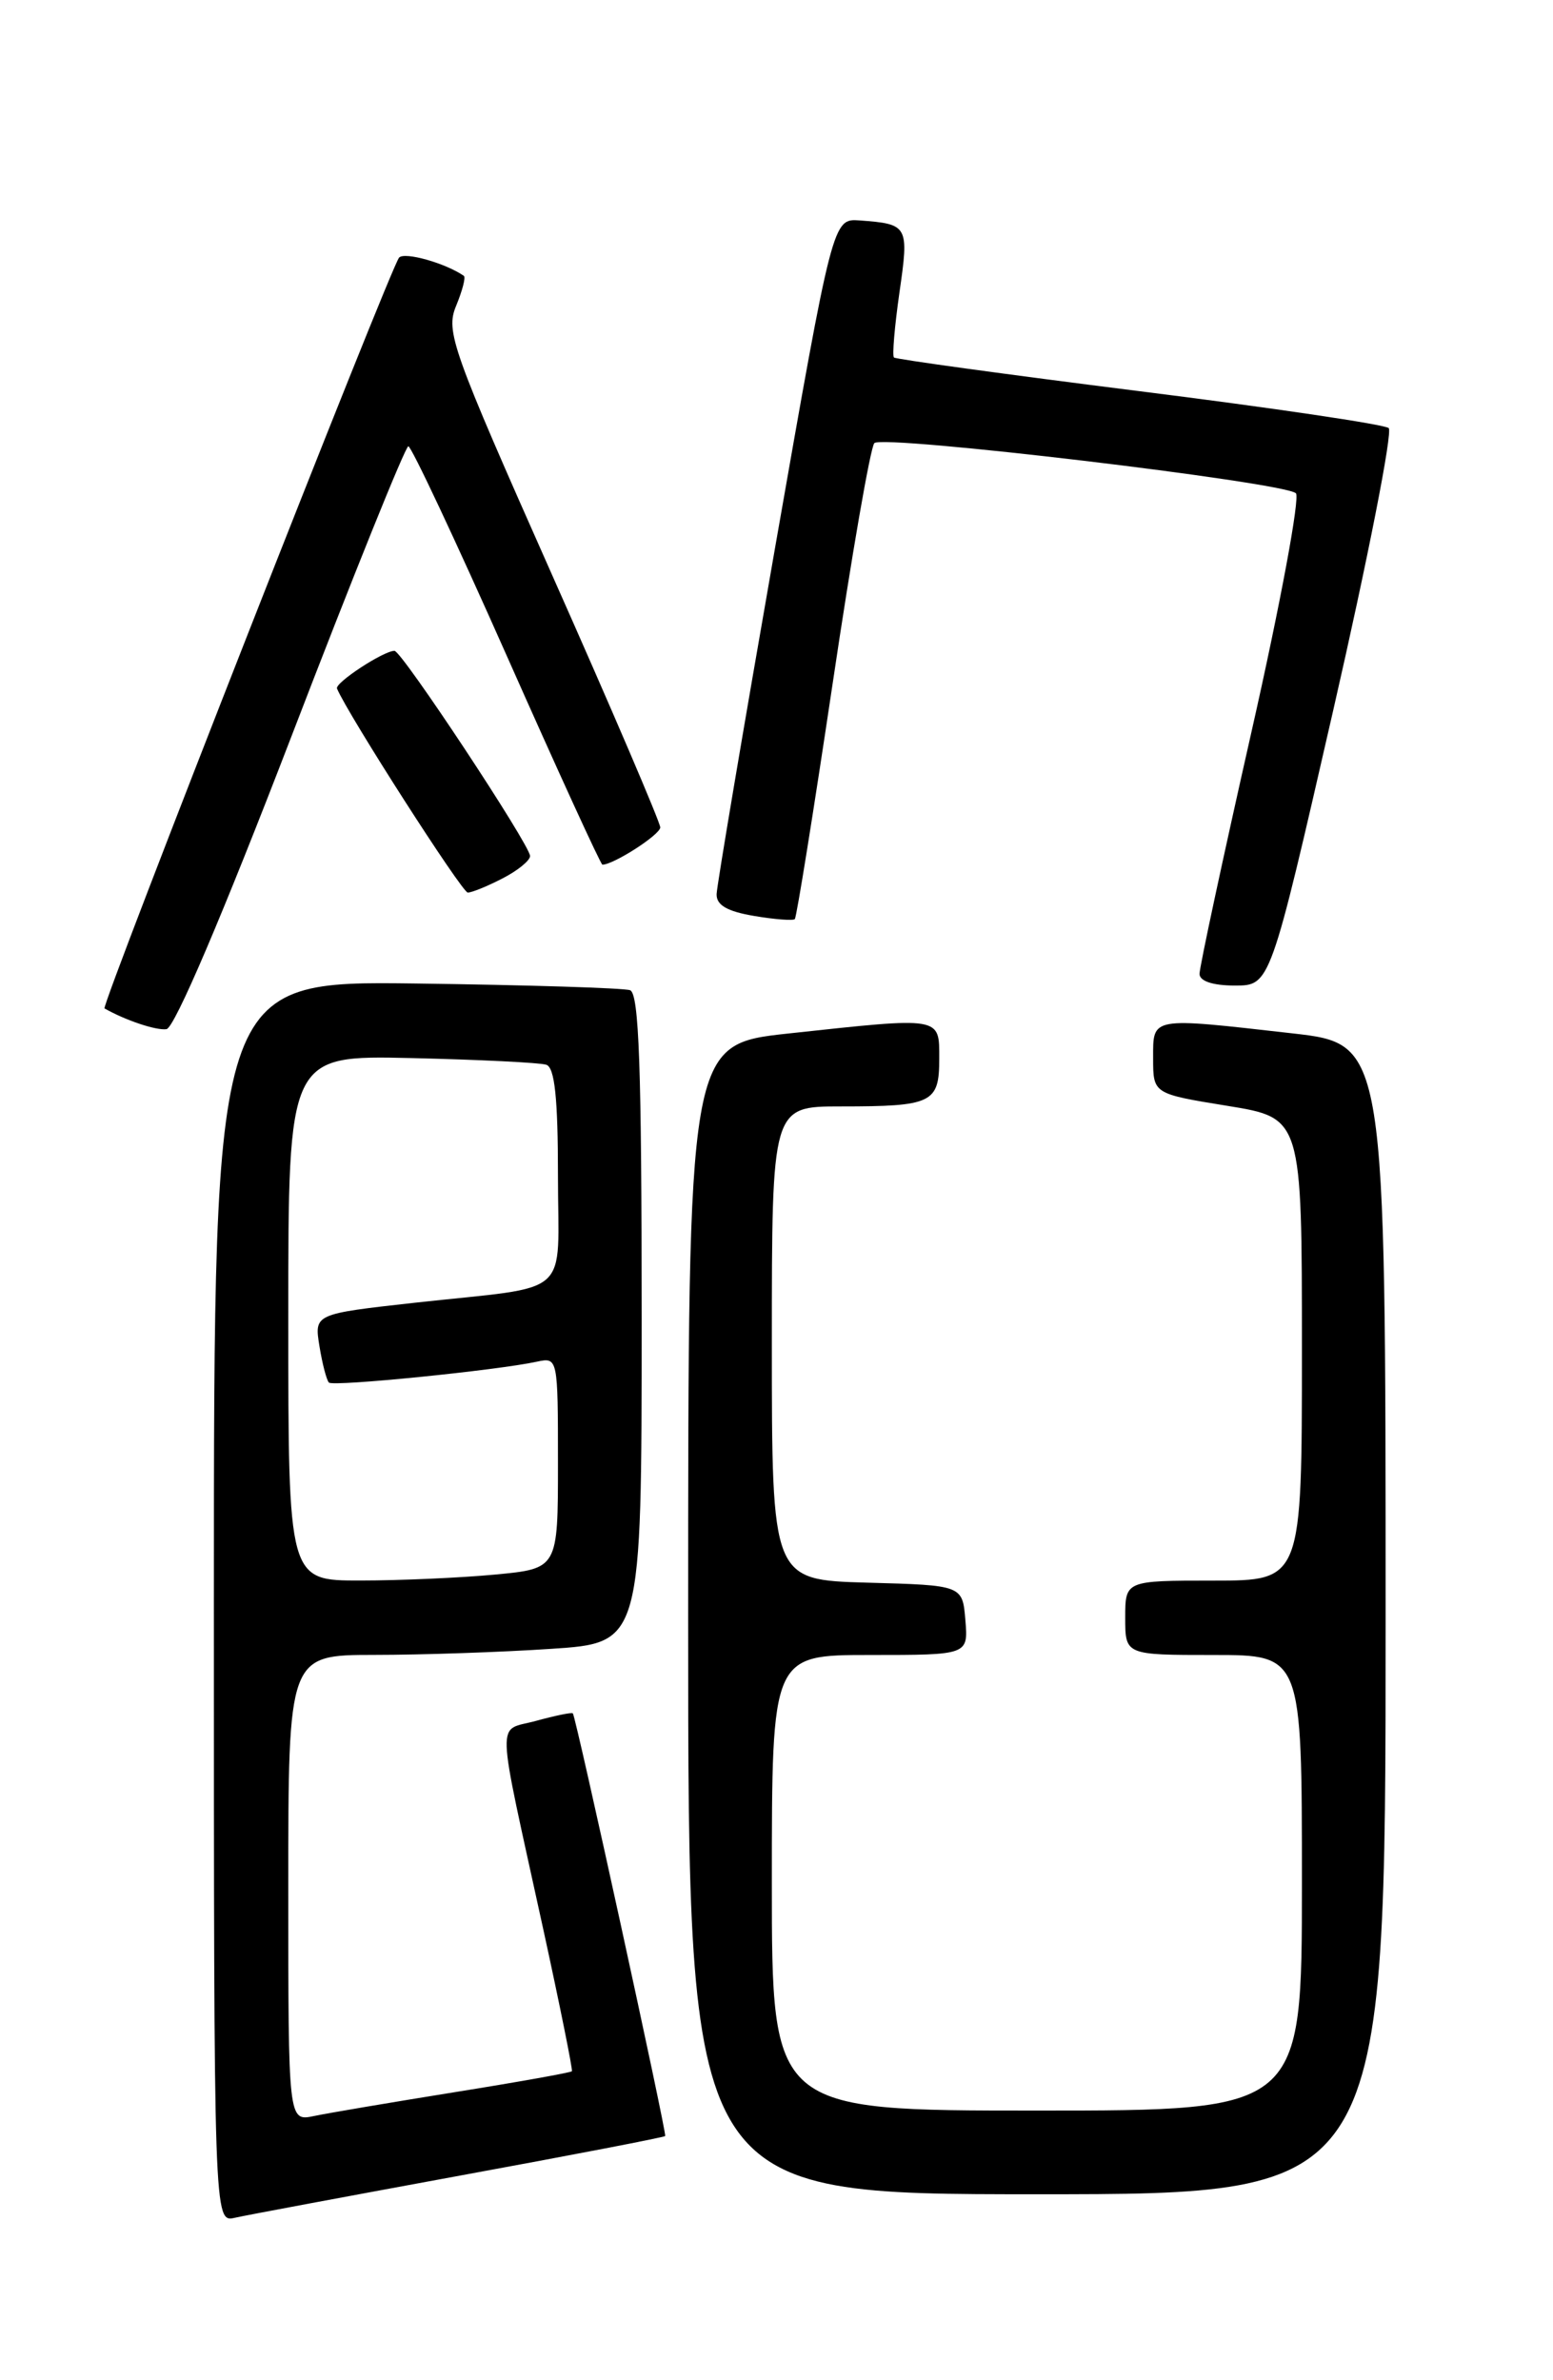 <?xml version="1.0" encoding="UTF-8" standalone="no"?>
<!DOCTYPE svg PUBLIC "-//W3C//DTD SVG 1.1//EN" "http://www.w3.org/Graphics/SVG/1.1/DTD/svg11.dtd" >
<svg xmlns="http://www.w3.org/2000/svg" xmlns:xlink="http://www.w3.org/1999/xlink" version="1.1" viewBox="0 0 167 256">
 <g >
 <path fill="currentColor"
d=" M 49.43 234.00 C 61.49 231.79 71.43 229.87 71.53 229.74 C 71.72 229.47 61.93 184.62 61.60 184.28 C 61.48 184.15 59.71 184.52 57.66 185.08 C 53.34 186.28 53.26 183.88 58.42 207.50 C 60.22 215.75 61.60 222.62 61.50 222.77 C 61.39 222.91 55.72 223.93 48.90 225.02 C 42.08 226.12 35.26 227.27 33.75 227.59 C 31.00 228.16 31.00 228.16 31.00 203.08 C 31.00 178.00 31.00 178.00 40.25 177.99 C 45.34 177.99 53.89 177.70 59.25 177.34 C 69.00 176.70 69.00 176.70 69.00 141.82 C 69.00 114.81 68.72 106.84 67.75 106.50 C 67.06 106.26 56.71 105.94 44.75 105.78 C 23.00 105.50 23.00 105.50 23.00 172.27 C 23.00 239.04 23.00 239.04 25.25 238.53 C 26.49 238.25 37.37 236.22 49.43 234.00 Z  M 149.00 174.14 C 149.00 112.28 149.00 112.28 138.96 111.14 C 123.62 109.40 124.00 109.33 124.00 113.82 C 124.00 117.64 124.00 117.64 132.00 118.94 C 140.00 120.24 140.00 120.24 140.00 145.12 C 140.00 170.00 140.00 170.00 130.50 170.00 C 121.00 170.00 121.00 170.00 121.00 174.00 C 121.00 178.00 121.00 178.00 130.50 178.00 C 140.00 178.00 140.00 178.00 140.00 202.50 C 140.00 227.00 140.00 227.00 111.50 227.00 C 83.00 227.00 83.00 227.00 83.00 202.50 C 83.00 178.00 83.00 178.00 93.56 178.00 C 104.12 178.00 104.12 178.00 103.81 174.25 C 103.50 170.50 103.50 170.50 93.25 170.22 C 83.00 169.93 83.00 169.93 83.00 144.47 C 83.00 119.00 83.00 119.00 90.42 119.00 C 100.25 119.00 101.00 118.64 101.00 113.89 C 101.00 109.30 101.38 109.36 84.75 111.16 C 74.00 112.33 74.00 112.33 74.00 174.16 C 74.00 236.00 74.00 236.00 111.50 236.00 C 149.00 236.00 149.00 236.00 149.00 174.14 Z  M 31.32 79.25 C 37.92 62.06 43.59 48.00 43.91 48.00 C 44.24 48.01 48.99 58.13 54.48 70.50 C 59.97 82.88 64.60 93.00 64.78 93.00 C 65.98 93.00 71.00 89.77 71.00 88.99 C 71.00 88.46 65.79 76.28 59.41 61.93 C 48.57 37.52 47.90 35.65 49.05 32.89 C 49.72 31.26 50.10 29.82 49.88 29.67 C 47.90 28.30 43.54 27.07 42.92 27.70 C 42.06 28.58 10.82 108.22 11.24 108.46 C 13.49 109.74 16.80 110.85 17.90 110.69 C 18.76 110.58 23.95 98.41 31.32 79.25 Z  M 143.37 76.38 C 147.10 60.08 149.78 46.43 149.33 46.04 C 148.87 45.65 136.80 43.86 122.50 42.07 C 108.20 40.27 96.33 38.64 96.13 38.45 C 95.93 38.26 96.20 35.11 96.72 31.46 C 97.76 24.26 97.67 24.10 92.46 23.71 C 89.55 23.50 89.55 23.50 83.33 59.00 C 79.91 78.53 77.09 95.25 77.06 96.16 C 77.02 97.34 78.18 98.02 81.07 98.51 C 83.30 98.89 85.29 99.04 85.47 98.85 C 85.66 98.66 87.49 87.25 89.54 73.50 C 91.58 59.75 93.60 48.12 94.02 47.66 C 94.87 46.72 138.00 51.85 139.35 53.05 C 139.82 53.46 137.68 64.99 134.59 78.65 C 131.50 92.32 128.98 104.06 128.99 104.75 C 129.00 105.53 130.43 106.00 132.79 106.00 C 136.59 106.00 136.59 106.00 143.37 76.38 Z  M 54.05 94.47 C 55.67 93.64 57.00 92.55 57.00 92.07 C 57.00 90.89 43.20 70.00 42.42 70.00 C 41.24 70.00 35.98 73.45 36.24 74.06 C 37.42 76.87 49.68 95.99 50.30 96.00 C 50.74 96.00 52.43 95.31 54.05 94.47 Z  M 31.00 141.75 C 31.00 113.50 31.00 113.50 44.25 113.80 C 51.54 113.97 58.06 114.29 58.75 114.52 C 59.65 114.82 60.00 118.13 60.00 126.45 C 60.00 139.82 61.80 138.22 44.64 140.11 C 33.79 141.32 33.79 141.32 34.35 144.78 C 34.66 146.69 35.12 148.45 35.37 148.70 C 35.82 149.16 53.52 147.38 57.75 146.45 C 59.98 145.97 60.00 146.06 60.00 157.34 C 60.00 168.71 60.00 168.71 53.25 169.35 C 49.54 169.70 43.01 169.99 38.75 169.99 C 31.00 170.00 31.00 170.00 31.00 141.75 Z "/>
</g>
</svg>